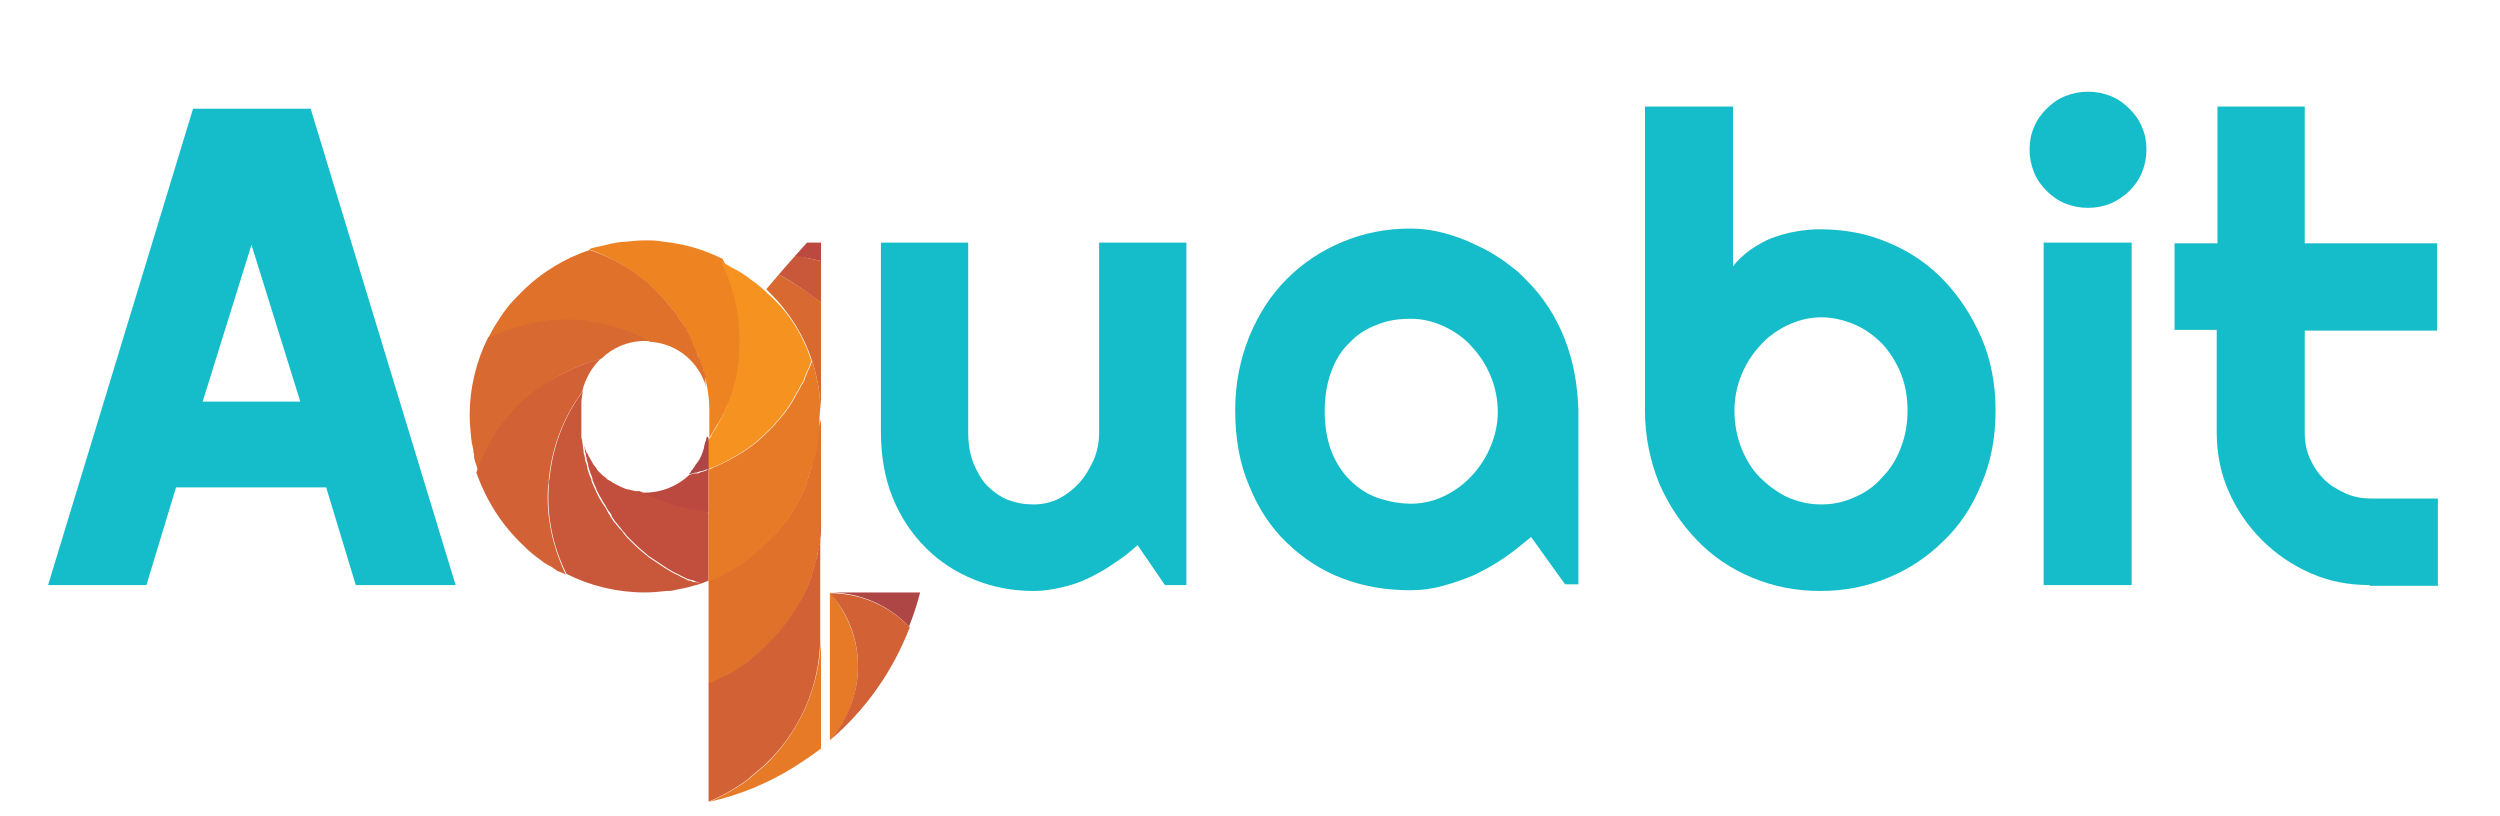 <?xml version="1.0" encoding="utf-8"?>
<!-- Generator: Adobe Illustrator 19.0.0, SVG Export Plug-In . SVG Version: 6.00 Build 0)  -->
<svg version="1.1" id="Layer_1" xmlns="http://www.w3.org/2000/svg" xmlns:xlink="http://www.w3.org/1999/xlink" x="0px" y="0px"
	 viewBox="0 0 338 110.3" enable-background="new 0 0 338 110.3" xml:space="preserve">
<path id="XMLID_74_" fill="#E77A27" d="M103.4,103.5c-0.6,0.5-1.2,1-1.8,1.5c-0.1,0.1-0.2,0.2-0.3,0.3c-1.3,1-2.7,1.8-4.1,2.5
	c-0.4,0.2-0.9,0.4-1.3,0.6v0c4.1-0.9,7.9-2.5,11.3-4.6l0,0c1.3-0.8,2.6-1.7,3.8-2.6V86C110.9,92.9,108,99.1,103.4,103.5z"/>
<g id="XMLID_70_">
	<path id="XMLID_30_" fill="#D86931" d="M103,68.9"/>
	<path id="XMLID_29_" fill="#D86931" d="M103.6,68.7"/>
	<path id="XMLID_28_" fill="#D86931" d="M87.7,46.1c-0.2,0-0.4,0-0.5,0c-2.3,0-4.4,0.9-5.9,2.4l0,0c-3.4,0.9-6.5,2.5-9.1,4.6
		c-3.4,2.8-6,6.5-7.5,10.8c-0.1-0.1-0.1-0.3-0.1-0.4c-0.1-0.3-0.2-0.6-0.3-0.9c0-0.1-0.1-0.2-0.1-0.3v0c0-0.2-0.1-0.3-0.1-0.5
		c0-0.1,0-0.1,0-0.2c0-0.2-0.1-0.4-0.1-0.6c0,0,0-0.1,0-0.1c0-0.2-0.1-0.4-0.1-0.6c0,0,0,0,0,0l-0.1-0.3c0-0.3-0.1-0.6-0.1-0.8
		c-0.1-1-0.2-2-0.2-3c0-3.8,0.9-7.4,2.5-10.6c4-2,8.5-2.8,12.9-2.4c0.2,0,0.4,0,0.7,0.1c0.2,0,0.3,0,0.5,0.1c0.2,0,0.4,0.1,0.6,0.1
		c0.2,0,0.4,0.1,0.6,0.1c0.4,0.1,0.7,0.2,1.1,0.3c0.5,0.1,1.1,0.3,1.6,0.5c0.1,0,0.3,0.1,0.4,0.1c0.3,0.1,0.6,0.2,1,0.4
		c0.3,0.1,0.5,0.2,0.8,0.3c0.2,0.1,0.4,0.2,0.5,0.2c0.2,0.1,0.4,0.2,0.5,0.3c0.2,0.1,0.4,0.2,0.5,0.3h0
		C87.6,46.1,87.7,46.1,87.7,46.1z"/>
</g>
<path id="XMLID_27_" fill="#D86931" d="M111,40.9v15.2c0-0.9-0.1-1.8-0.2-2.7c0-0.3-0.1-0.6-0.1-0.9c-0.1-0.3-0.1-0.7-0.2-1
	c0,0,0,0,0,0c-0.1-0.3-0.1-0.6-0.2-0.9c-0.1-0.4-0.2-0.8-0.3-1.2c-0.1-0.2-0.1-0.4-0.2-0.6v0c-1.1-3.4-3-6.5-5.7-9.2
	c-0.2-0.2-0.3-0.3-0.5-0.5l1.7-2h0C107.2,38.2,109.2,39.4,111,40.9z"/>
<path id="XMLID_26_" fill="#C95739" d="M111,35.3v5.6c-1.8-1.4-3.7-2.7-5.7-3.8l1.4-1.6l0.9-1C108.6,34.8,109.8,35,111,35.3z"/>
<path id="XMLID_25_" fill="#BB493F" d="M111,32.8v2.5c-1.2-0.3-2.3-0.5-3.5-0.7l1.6-1.8H111z"/>
<path id="XMLID_24_" fill="#E0712B" d="M111,56.7v13.3c0,0.2,0,0.4,0,0.6c0,0.2,0,0.3,0,0.5c0,0.1,0,0.2,0,0.4
	c0,0.5-0.1,1.1-0.1,1.6c0,0.2,0,0.3-0.1,0.5c0,0.3-0.1,0.7-0.2,1c-0.1,0.3-0.1,0.6-0.2,1c-0.1,0.3-0.1,0.5-0.2,0.7
	c-0.1,0.3-0.1,0.5-0.2,0.7c-0.1,0.3-0.2,0.6-0.3,0.9l0,0.1c-0.3,0.9-0.7,1.7-1.1,2.6c-0.3,0.5-0.5,1.1-0.9,1.6
	c-0.1,0.1-0.1,0.2-0.2,0.3c-0.1,0.2-0.2,0.4-0.4,0.6c-0.1,0.1-0.1,0.2-0.2,0.3c-0.1,0.2-0.3,0.4-0.5,0.7c-0.2,0.3-0.4,0.5-0.6,0.8
	c-0.2,0.2-0.3,0.4-0.5,0.6c0,0.1-0.1,0.1-0.1,0.2c-0.2,0.2-0.4,0.4-0.6,0.6c-0.2,0.2-0.4,0.4-0.6,0.6c-0.1,0.1-0.1,0.1-0.2,0.2
	c-0.1,0.1-0.3,0.3-0.4,0.4c-0.4,0.4-0.8,0.7-1.2,1.1c-0.2,0.1-0.3,0.3-0.5,0.4c-0.5,0.4-0.9,0.7-1.4,1.1c-0.1,0.1-0.3,0.2-0.4,0.3
	c-0.3,0.2-0.5,0.3-0.8,0.5c-0.1,0.1-0.2,0.1-0.3,0.2c-0.2,0.1-0.4,0.2-0.6,0.3c-0.2,0.1-0.4,0.2-0.6,0.3c-0.2,0.1-0.3,0.2-0.5,0.2
	c-0.4,0.2-0.9,0.4-1.3,0.6V78.5c0.5-0.2,0.9-0.4,1.4-0.6c0,0,0.1,0,0.1-0.1c0.1,0,0.1-0.1,0.2-0.1c0.1,0,0.2-0.1,0.2-0.1
	c0.1-0.1,0.2-0.1,0.4-0.2c0.1-0.1,0.3-0.1,0.4-0.2c0.1-0.1,0.3-0.1,0.4-0.2c0.6-0.3,1.1-0.7,1.6-1c0.2-0.1,0.4-0.2,0.5-0.4
	c0.2-0.1,0.4-0.3,0.5-0.4h0c0.1,0,0.1-0.1,0.2-0.2c0.1-0.1,0.3-0.2,0.4-0.3c0.2-0.1,0.3-0.3,0.5-0.4c0,0,0,0,0,0
	c0,0,0.1-0.1,0.1-0.1c0.2-0.2,0.4-0.3,0.5-0.5c0.2-0.2,0.4-0.4,0.6-0.5c0.2-0.2,0.3-0.4,0.5-0.5c0.2-0.2,0.3-0.4,0.5-0.5
	c0.3-0.3,0.5-0.6,0.8-1c0.1-0.1,0.1-0.1,0.2-0.2h0c0.2-0.2,0.3-0.4,0.5-0.6c0.1-0.1,0.2-0.3,0.3-0.4c0.2-0.3,0.4-0.6,0.6-1
	c0.1-0.2,0.2-0.3,0.3-0.5c0.1-0.2,0.3-0.4,0.4-0.7c0.2-0.3,0.3-0.6,0.4-0.8c0.2-0.4,0.4-0.7,0.5-1.1c0-0.1,0.1-0.2,0.1-0.2
	c0-0.1,0.1-0.2,0.1-0.3c0-0.1,0.1-0.2,0.1-0.3c0,0,0-0.1,0-0.1c0.1-0.2,0.1-0.3,0.2-0.5c0,0,0,0,0-0.1c0.1-0.2,0.1-0.4,0.2-0.6
	c0,0,0,0,0,0c0,0,0-0.1,0-0.1c0,0,0,0,0,0c0-0.1,0.1-0.2,0.1-0.3c0.1-0.2,0.1-0.3,0.1-0.5c0,0,0,0,0-0.1c0.1-0.2,0.1-0.4,0.2-0.6
	c0-0.1,0-0.2,0.1-0.2c0-0.1,0-0.2,0.1-0.2c0,0,0,0,0-0.1c0-0.1,0.1-0.3,0.1-0.4c0.1-0.3,0.1-0.6,0.2-0.9c0-0.1,0-0.3,0.1-0.4
	c0-0.1,0-0.2,0-0.4c0-0.1,0-0.3,0.1-0.4c0-0.1,0-0.2,0-0.4c0-0.4,0.1-0.7,0.1-1.1C110.9,57.3,110.9,57,111,56.7z"/>
<path id="XMLID_23_" fill="#EE8322" d="M100.1,48C100.1,48,100.1,48,100.1,48c0,0.4-0.1,0.8-0.1,1.1c0,0.2-0.1,0.4-0.1,0.7
	c0,0,0,0,0,0c0,0,0,0,0,0c0,0.1,0,0.2,0,0.2c0,0.1,0,0.2-0.1,0.3c0,0.2-0.1,0.4-0.1,0.5c0,0,0,0,0,0.1c0,0.1-0.1,0.2-0.1,0.3
	c-0.1,0.3-0.2,0.7-0.3,1c0,0.1-0.1,0.2-0.1,0.4c-0.1,0.3-0.2,0.5-0.2,0.7c-0.1,0.2-0.1,0.4-0.2,0.5c-0.1,0.3-0.2,0.6-0.4,0.9
	c-0.1,0.2-0.2,0.4-0.3,0.6c0,0,0,0.1,0,0.1c-0.1,0.2-0.2,0.4-0.3,0.6c0,0.1-0.1,0.1-0.1,0.2c-0.1,0.2-0.2,0.4-0.3,0.5
	c-0.2,0.4-0.5,0.8-0.7,1.2c-0.1,0.1-0.1,0.2-0.2,0.3c-0.1,0.2-0.3,0.4-0.4,0.7c-0.1,0.1-0.1,0.2-0.2,0.3v-1.4c0,0,0-0.1,0-0.1
	c0,0,0-0.1,0-0.1v-0.2c0,0,0-0.1,0-0.1c0,0,0-0.1,0-0.1v-0.2c0,0,0-0.1,0-0.1s0-0.1,0-0.1V57c0,0,0-0.1,0-0.1s0-0.1,0-0.1v0
	c0-0.1,0-0.1,0-0.2c0-0.1,0-0.2,0-0.3v0c0-0.2,0-0.4,0-0.5v0c0-0.1,0-0.2,0-0.3v0c0-1.1-0.1-2.1-0.3-3.2c0,0,0,0,0,0
	c-0.1-0.5-0.2-1-0.3-1.4c0-0.1-0.1-0.3-0.1-0.4c0-0.1-0.1-0.3-0.1-0.4c0-0.1,0-0.1-0.1-0.2c0-0.1-0.1-0.3-0.1-0.4
	c-0.1-0.2-0.1-0.3-0.2-0.5c-0.1-0.2-0.1-0.4-0.2-0.6c-0.1-0.3-0.2-0.6-0.4-0.9c-0.1-0.1-0.1-0.3-0.2-0.4c-0.1-0.2-0.2-0.5-0.3-0.7
	c-0.1-0.2-0.1-0.3-0.2-0.5c0-0.1-0.1-0.2-0.1-0.3c-0.1-0.1-0.1-0.2-0.2-0.4c-0.1-0.1-0.1-0.3-0.2-0.4c-0.1-0.1-0.1-0.2-0.2-0.3
	c-0.1-0.1-0.2-0.3-0.2-0.4c-0.1-0.1-0.1-0.2-0.2-0.3c-0.1-0.1-0.1-0.2-0.2-0.3c-0.1-0.1-0.2-0.3-0.3-0.4c-0.4-0.7-0.9-1.3-1.4-1.9
	c0,0,0,0,0,0c-2.8-3.4-6.5-6-10.8-7.5c0.5-0.2,1-0.3,1.5-0.4c0.4-0.1,0.9-0.2,1.3-0.3c0.3-0.1,0.6-0.1,0.9-0.2
	c0.3,0,0.5-0.1,0.8-0.1c0,0,0.1,0,0.1,0h0c0.1,0,0.1,0,0.2,0c0.9-0.1,1.8-0.2,2.7-0.2h0.2c0.2,0,0.4,0,0.6,0c0.7,0,1.4,0.1,2,0.2
	c2.8,0.3,5.4,1.1,7.8,2.3C99.8,39.1,100.6,43.6,100.1,48z"/>
<path id="XMLID_22_" fill="#E0712B" d="M95.5,52.4c-1-3.5-4-6-7.7-6.2c0,0-0.1,0-0.1-0.1h0c-0.2-0.1-0.3-0.2-0.5-0.3
	c-0.2-0.1-0.4-0.2-0.5-0.3c-0.2-0.1-0.4-0.2-0.5-0.2c-0.3-0.1-0.5-0.2-0.8-0.3c-0.3-0.1-0.6-0.3-1-0.4c-0.1-0.1-0.3-0.1-0.4-0.1
	c-0.5-0.2-1.1-0.3-1.6-0.5c-0.4-0.1-0.7-0.2-1.1-0.3c-0.2,0-0.4-0.1-0.6-0.1c-0.2,0-0.4-0.1-0.6-0.1c-0.2,0-0.3,0-0.5-0.1
	c-0.2,0-0.4-0.1-0.7-0.1c-4.4-0.4-8.9,0.4-12.9,2.4c0.4-0.7,0.7-1.4,1.2-2.1c0.2-0.3,0.3-0.5,0.5-0.8c0,0,0,0,0,0
	c0.2-0.2,0.3-0.5,0.5-0.7c0.1-0.1,0.2-0.3,0.3-0.4c0.6-0.8,1.3-1.5,2-2.2c2.7-2.7,5.9-4.6,9.2-5.7c4.3,1.4,8,4,10.8,7.5c0,0,0,0,0,0
	c0.5,0.6,1,1.2,1.4,1.9c0.1,0.1,0.2,0.3,0.3,0.4c0.1,0.1,0.1,0.2,0.2,0.3c0.1,0.1,0.1,0.2,0.2,0.3c0.1,0.1,0.2,0.3,0.2,0.4
	c0.1,0.1,0.1,0.2,0.2,0.3c0.1,0.1,0.1,0.3,0.2,0.4c0.1,0.1,0.1,0.2,0.2,0.4c0,0.1,0.1,0.2,0.1,0.3c0.1,0.2,0.2,0.3,0.2,0.5
	c0.1,0.2,0.2,0.5,0.3,0.7c0.1,0.1,0.1,0.3,0.2,0.4c0.1,0.3,0.2,0.6,0.4,0.9c0.1,0.2,0.1,0.4,0.2,0.6c0.1,0.2,0.1,0.3,0.2,0.5
	c0,0.1,0.1,0.3,0.1,0.4c0,0.1,0,0.1,0.1,0.2c0,0.1,0.1,0.3,0.1,0.4c0,0.1,0.1,0.3,0.1,0.4C95.3,51.4,95.4,51.9,95.5,52.4z"/>
<path id="XMLID_21_" fill="#F69320" d="M109.7,48.8L109.7,48.8c-0.1,0.3-0.2,0.5-0.3,0.8c0,0.1,0,0.1-0.1,0.2
	c-0.1,0.2-0.2,0.4-0.3,0.7c-0.1,0.2-0.2,0.5-0.3,0.7c0,0,0,0.1,0,0.1c-0.1,0.2-0.2,0.5-0.4,0.7c-0.1,0.2-0.2,0.4-0.3,0.6
	c-0.1,0.2-0.2,0.4-0.3,0.5c-0.2,0.4-0.4,0.7-0.6,1.1c-0.2,0.3-0.3,0.5-0.5,0.8c-0.2,0.3-0.4,0.5-0.5,0.7c0,0,0,0,0,0
	c-0.3,0.4-0.6,0.7-0.9,1.1c-0.2,0.2-0.4,0.4-0.5,0.6c0,0,0,0,0,0c-0.2,0.2-0.4,0.4-0.6,0.6c-0.2,0.2-0.3,0.3-0.5,0.5
	c-0.4,0.4-0.9,0.8-1.3,1.2c-1,0.8-2,1.5-3.1,2.1c-0.5,0.3-1.1,0.6-1.7,0.9c-0.3,0.1-0.6,0.3-0.9,0.4c-0.3,0.1-0.6,0.2-0.9,0.4v-3.9
	c0.1-0.1,0.2-0.2,0.2-0.3c0.2-0.2,0.3-0.4,0.4-0.7c0.1-0.1,0.1-0.2,0.2-0.3c0.3-0.4,0.5-0.8,0.7-1.2c0.1-0.2,0.2-0.4,0.3-0.5
	c0-0.1,0.1-0.1,0.1-0.2c0.1-0.2,0.2-0.4,0.3-0.6c0,0,0-0.1,0-0.1c0.1-0.2,0.2-0.4,0.3-0.6c0.1-0.3,0.2-0.6,0.4-0.9
	c0.1-0.2,0.1-0.3,0.2-0.5c0.1-0.2,0.2-0.5,0.2-0.7c0-0.1,0.1-0.2,0.1-0.4c0.1-0.3,0.2-0.7,0.3-1c0-0.1,0.1-0.2,0.1-0.3
	c0,0,0,0,0-0.1c0-0.2,0.1-0.4,0.1-0.5c0-0.1,0-0.2,0.1-0.3c0-0.1,0-0.2,0-0.3c0,0,0,0,0,0c0,0,0,0,0,0c0-0.2,0.1-0.4,0.1-0.7
	c0.1-0.4,0.1-0.7,0.1-1.1c0,0,0,0,0,0c0.4-4.4-0.4-8.9-2.4-12.9c0.4,0.2,0.9,0.4,1.3,0.7c0.1,0.1,0.2,0.1,0.4,0.2
	c0.1,0.1,0.3,0.2,0.4,0.2c0.3,0.2,0.5,0.3,0.8,0.5c0,0,0,0,0,0c0.4,0.3,0.8,0.5,1.1,0.8c0.2,0.1,0.4,0.3,0.6,0.4
	c0.4,0.3,0.8,0.7,1.2,1c0.2,0.2,0.3,0.3,0.5,0.5C106.7,42.2,108.6,45.4,109.7,48.8z"/>
<path id="XMLID_20_" fill="#BB493F" d="M95.8,63.4v5.9c-0.1,0-0.2,0-0.2,0h0c-3.1-0.3-6.1-1.2-8.9-2.7c0.2,0,0.4,0,0.5,0
	c2.3,0,4.4-0.9,6-2.4c0.3-0.1,0.6-0.2,0.9-0.2c0,0,0.1,0,0.1,0c0,0,0,0,0,0c0,0,0.1,0,0.1,0c0,0,0,0,0,0c0.2,0,0.3-0.1,0.5-0.2
	c0,0,0.1,0,0.1,0c0,0,0.1,0,0.1,0c0.1-0.1,0.3-0.1,0.5-0.2C95.6,63.5,95.7,63.4,95.8,63.4z"/>
<path id="XMLID_19_" fill="#C24F3D" d="M95.8,69.3v9.2c-0.3,0.1-0.7,0.3-1,0.4l0,0c-0.3-0.1-0.5-0.2-0.8-0.3
	c-0.2-0.1-0.4-0.2-0.6-0.2c-0.1,0-0.2-0.1-0.4-0.1c-0.2-0.1-0.4-0.2-0.6-0.3c-0.3-0.1-0.5-0.3-0.8-0.4c-0.2-0.1-0.4-0.2-0.6-0.3
	c-0.2-0.1-0.3-0.2-0.5-0.3c-0.2-0.1-0.3-0.2-0.5-0.3c-0.6-0.4-1.2-0.8-1.8-1.2c-0.1-0.1-0.2-0.1-0.3-0.2c-0.2-0.1-0.3-0.2-0.5-0.4
	c-0.2-0.2-0.4-0.3-0.6-0.5c-0.5-0.4-0.9-0.8-1.4-1.3v0c-0.1-0.1-0.3-0.3-0.4-0.4c0,0,0,0,0,0c0,0,0,0,0,0c-0.2-0.2-0.4-0.4-0.5-0.6
	c-0.2-0.2-0.4-0.4-0.5-0.6c-0.2-0.2-0.3-0.4-0.5-0.6c0,0,0,0,0,0c-0.1-0.2-0.3-0.3-0.4-0.5c0,0,0,0,0,0c-0.1-0.2-0.3-0.4-0.4-0.6
	c0,0,0,0,0,0c0,0,0,0,0-0.1c0,0,0,0,0,0c-0.1-0.2-0.2-0.4-0.4-0.6c0,0,0,0,0,0c-0.1-0.2-0.3-0.4-0.4-0.7c-0.1-0.1-0.1-0.2-0.2-0.3
	c-0.1-0.1-0.1-0.2-0.2-0.3c0-0.1-0.1-0.1-0.1-0.2c-0.1-0.2-0.2-0.4-0.3-0.5c-0.1-0.2-0.2-0.4-0.3-0.6c-0.1-0.2-0.2-0.3-0.2-0.5
	c-0.1-0.1-0.1-0.3-0.2-0.4c-0.1-0.2-0.1-0.3-0.2-0.5c-0.1-0.1-0.1-0.3-0.1-0.4c-0.1-0.4-0.3-0.7-0.4-1.1c0-0.1-0.1-0.2-0.1-0.3
	c0,0,0-0.1,0-0.1c-0.1-0.2-0.1-0.3-0.1-0.5c-0.1-0.2-0.1-0.4-0.2-0.6c0,0,0-0.1,0-0.1c0,0,0-0.1,0-0.1c0-0.1-0.1-0.2-0.1-0.4
	c0-0.1,0-0.2-0.1-0.4c0,0,0,0,0-0.1c0-0.2-0.1-0.5-0.1-0.7c0.1,0.2,0.1,0.4,0.2,0.6c0,0.1,0.1,0.3,0.2,0.4c0.1,0.1,0.1,0.2,0.2,0.4
	c0.1,0.2,0.2,0.3,0.3,0.5c0,0.1,0.1,0.1,0.1,0.2c0.1,0.2,0.2,0.3,0.3,0.5c0.2,0.2,0.4,0.5,0.5,0.7c0,0,0.1,0.1,0.1,0.1
	c0.1,0.1,0.2,0.2,0.3,0.3c0.1,0.1,0.1,0.1,0.2,0.2c0.1,0.1,0.2,0.2,0.4,0.3c0.1,0.1,0.1,0.1,0.2,0.2c0.1,0.1,0.2,0.2,0.3,0.2
	c0,0,0,0,0,0c0.1,0.1,0.1,0.1,0.2,0.1c0.1,0.1,0.3,0.2,0.4,0.3c0.1,0,0.2,0.1,0.2,0.1c0.2,0.1,0.4,0.2,0.6,0.3
	c0.1,0,0.2,0.1,0.2,0.1c0.2,0.1,0.5,0.2,0.7,0.3c0.1,0,0.3,0.1,0.5,0.1c0,0,0,0,0,0c0.1,0,0.2,0.1,0.4,0.1c0.1,0,0.3,0.1,0.4,0.1
	c0.1,0,0.1,0,0.2,0c0.1,0,0.3,0,0.4,0c2.8,1.5,5.8,2.4,8.9,2.7h0C95.7,69.3,95.7,69.3,95.8,69.3z"/>
<path id="XMLID_18_" fill="#C95739" d="M94.8,78.9c-0.2,0.1-0.4,0.1-0.7,0.2c-0.7,0.2-1.4,0.4-2,0.5c-0.2,0-0.3,0.1-0.5,0.1
	c-0.2,0-0.3,0.1-0.5,0.1c-0.3,0.1-0.6,0.1-1,0.1c-1,0.1-1.9,0.2-2.9,0.2c-3.8,0-7.4-0.9-10.6-2.5v0h0c-1.9-3.8-2.7-7.9-2.4-12
	c0-0.3,0-0.6,0.1-0.9c0,0,0,0,0,0c0.4-4.2,1.9-8.3,4.5-11.8c-0.1,0.6-0.2,1.1-0.2,1.7c0,0.1,0,0.1,0,0.2c0,0.1,0,0.1,0,0.2
	c0,0.1,0,0.1,0,0.2c0,0.1,0,0.1,0,0.2c0,0.1,0,0.1,0,0.2c0,0.1,0,0.1,0,0.2c0,0,0,0.1,0,0.1v0c0,0.1,0,0.1,0,0.2c0,0.1,0,0.2,0,0.3
	c0,0.1,0,0.2,0,0.3c0,0.1,0,0.2,0,0.3v0c0,0,0,0,0,0c0,0.1,0,0.2,0,0.2v0c0,0.2,0,0.4,0,0.6c0,0,0,0.1,0,0.1c0,0.1,0,0.3,0,0.5
	c0,0.1,0,0.1,0,0.2c0,0.1,0,0.2,0,0.3c0,0.2,0,0.4,0.1,0.6c0,0.3,0.1,0.5,0.1,0.8v0c0,0,0,0,0,0c0,0.2,0.1,0.5,0.1,0.7
	c0,0,0,0,0,0.1c0,0.1,0,0.2,0.1,0.4c0,0.1,0,0.2,0.1,0.4c0,0,0,0.1,0,0.1c0,0,0,0.1,0,0.1c0,0.2,0.1,0.4,0.2,0.6
	c0,0.2,0.1,0.3,0.1,0.5c0,0,0,0.1,0,0.1c0,0.1,0.1,0.2,0.1,0.3c0.1,0.4,0.2,0.7,0.4,1.1c0,0.1,0.1,0.3,0.1,0.4
	c0.1,0.2,0.1,0.3,0.2,0.5c0.1,0.1,0.1,0.3,0.2,0.4c0.1,0.2,0.1,0.3,0.2,0.5c0.1,0.2,0.2,0.4,0.3,0.6c0.1,0.2,0.2,0.4,0.3,0.5
	c0,0.1,0.1,0.1,0.1,0.2c0.1,0.1,0.1,0.2,0.2,0.3c0.1,0.1,0.1,0.2,0.2,0.3c0.1,0.2,0.3,0.4,0.4,0.7c0,0,0,0,0,0
	c0.1,0.2,0.2,0.4,0.4,0.6c0,0,0,0,0,0c0,0,0,0,0,0.1c0,0,0,0,0,0c0.1,0.2,0.3,0.4,0.4,0.6c0,0,0,0,0,0c0.1,0.2,0.3,0.3,0.4,0.5
	c0,0,0,0,0,0c0.2,0.2,0.3,0.4,0.5,0.6c0.2,0.2,0.4,0.4,0.5,0.6c0.2,0.2,0.3,0.4,0.5,0.6c0,0,0,0,0.1,0.1c0.1,0.1,0.3,0.3,0.4,0.4
	c0.4,0.4,0.9,0.9,1.4,1.3c0.2,0.2,0.4,0.3,0.6,0.5c0.2,0.1,0.3,0.3,0.5,0.4c0.1,0.1,0.2,0.1,0.3,0.2c0.6,0.4,1.2,0.8,1.8,1.2
	c0.2,0.1,0.3,0.2,0.5,0.3c0.2,0.1,0.3,0.2,0.5,0.3c0.2,0.1,0.4,0.2,0.6,0.3c0.3,0.1,0.5,0.3,0.8,0.4c0.2,0.1,0.4,0.2,0.6,0.3
	c0.1,0.1,0.2,0.1,0.4,0.1c0.2,0.1,0.4,0.2,0.6,0.2C94.2,78.7,94.5,78.8,94.8,78.9z"/>
<path id="XMLID_17_" fill="#D26236" d="M81.2,48.5c-1.2,1.2-2.1,2.7-2.5,4.5c0,0,0,0,0,0c-2.6,3.5-4.1,7.6-4.5,11.8c0,0,0,0,0,0
	c0,0.3,0,0.6-0.1,0.9c-0.3,4.1,0.6,8.2,2.4,12c-0.1-0.1-0.2-0.1-0.4-0.2c-0.1-0.1-0.3-0.1-0.4-0.2c0,0-0.1,0-0.1,0
	c-0.3-0.1-0.5-0.3-0.8-0.5c-0.2-0.1-0.4-0.3-0.7-0.4c-0.2-0.1-0.3-0.2-0.5-0.3c-0.4-0.3-0.8-0.6-1.2-0.9c-0.8-0.6-1.5-1.3-2.2-2
	c-0.7-0.7-1.4-1.5-2.1-2.4c-1.6-2.1-2.8-4.4-3.7-6.9c1.4-4.3,4.1-8,7.5-10.8C74.8,51,77.9,49.4,81.2,48.5z"/>
<path id="XMLID_57_" fill="#E77A27" d="M110.8,53.4c0-0.3-0.1-0.6-0.1-0.9c-0.1-0.3-0.1-0.7-0.2-1c0,0,0,0,0,0
	c-0.1-0.3-0.1-0.6-0.2-0.9c-0.1-0.4-0.2-0.8-0.3-1.2c-0.1-0.2-0.1-0.4-0.2-0.6c-0.1,0.3-0.2,0.5-0.3,0.8c0,0.1,0,0.1-0.1,0.2
	c-0.1,0.2-0.2,0.4-0.3,0.7c-0.1,0.2-0.2,0.5-0.3,0.7c0,0,0,0.1,0,0.1c-0.1,0.2-0.2,0.5-0.4,0.7c-0.1,0.2-0.2,0.4-0.3,0.6
	c-0.1,0.2-0.2,0.4-0.3,0.5c-0.2,0.4-0.4,0.7-0.6,1.1c-0.2,0.3-0.3,0.5-0.5,0.8c-0.2,0.3-0.4,0.5-0.5,0.7c0,0,0,0,0,0
	c-0.3,0.4-0.6,0.7-0.9,1.1c-0.2,0.2-0.4,0.4-0.5,0.6c0,0,0,0,0,0c-0.2,0.2-0.4,0.4-0.6,0.6c-0.2,0.2-0.3,0.3-0.5,0.5
	c-0.4,0.4-0.9,0.8-1.3,1.2c-1,0.8-2,1.5-3.1,2.1c-0.5,0.3-1.1,0.6-1.7,0.9c-0.3,0.1-0.6,0.3-0.9,0.4c-0.3,0.1-0.6,0.3-0.9,0.4v15.1
	c0.5-0.2,0.9-0.4,1.4-0.6c0,0,0.1,0,0.1-0.1c0.1,0,0.1-0.1,0.2-0.1c0.1,0,0.2-0.1,0.2-0.1c0.1-0.1,0.2-0.1,0.4-0.2
	c0.1-0.1,0.3-0.1,0.4-0.2c0.1-0.1,0.3-0.1,0.4-0.2c0.6-0.3,1.1-0.7,1.6-1c0.2-0.1,0.4-0.2,0.5-0.4c0.2-0.1,0.4-0.3,0.5-0.4h0
	c0.1,0,0.1-0.1,0.2-0.2c0.1-0.1,0.3-0.2,0.4-0.3c0.2-0.1,0.3-0.3,0.5-0.4c0,0,0,0,0,0c0,0,0.1-0.1,0.1-0.1c0.2-0.2,0.4-0.3,0.5-0.5
	c0.2-0.2,0.4-0.4,0.6-0.5c0.2-0.2,0.3-0.4,0.5-0.5c0.2-0.2,0.3-0.4,0.5-0.5c0.3-0.3,0.5-0.6,0.8-1c0.1-0.1,0.1-0.1,0.2-0.2h0
	c0.2-0.2,0.3-0.4,0.5-0.6c0.1-0.1,0.2-0.3,0.3-0.4c0.2-0.3,0.4-0.6,0.6-1c0.1-0.2,0.2-0.3,0.3-0.5c0.1-0.2,0.3-0.4,0.4-0.7
	c0.2-0.3,0.3-0.6,0.4-0.8c0.2-0.4,0.4-0.7,0.5-1.1c0-0.1,0.1-0.2,0.1-0.2c0-0.1,0.1-0.2,0.1-0.3c0-0.1,0.1-0.2,0.1-0.3
	c0,0,0-0.1,0-0.1c0.1-0.2,0.1-0.3,0.2-0.5c0,0,0,0,0-0.1c0.1-0.2,0.1-0.4,0.2-0.6c0,0,0,0,0,0c0,0,0-0.1,0-0.1c0,0,0,0,0,0
	c0-0.1,0.1-0.2,0.1-0.3c0.1-0.2,0.1-0.4,0.2-0.6c0.1-0.2,0.1-0.4,0.2-0.6c0-0.1,0-0.2,0.1-0.2c0-0.1,0-0.2,0.1-0.2c0,0,0,0,0-0.1
	c0-0.1,0.1-0.3,0.1-0.4c0.1-0.3,0.1-0.6,0.2-0.9c0-0.1,0-0.3,0.1-0.4c0-0.1,0-0.2,0-0.4c0-0.1,0-0.3,0.1-0.4c0-0.1,0-0.2,0-0.4
	c0-0.4,0.1-0.7,0.1-1.1c0-0.3,0-0.6,0-0.8v-0.6C110.9,55.2,110.9,54.3,110.8,53.4z"/>
<path id="XMLID_15_" fill="#E77A27" d="M116,90.1c0,3.8-1.4,7.3-3.8,10V80.1h0C114.5,82.8,116,86.3,116,90.1z"/>
<path id="XMLID_14_" fill="#AE4645" d="M124.4,80.1c-0.4,1.6-0.9,3.1-1.5,4.6c-2.7-2.8-6.5-4.6-10.8-4.6L124.4,80.1z"/>
<path id="XMLID_13_" fill="#D26236" d="M112.2,100.1c4.8-4.1,8.5-9.3,10.8-15.3c0,0,0,0,0,0c0,0,0,0,0,0
	C120.7,90.7,116.9,96,112.2,100.1c4.8-4.1,8.5-9.3,10.8-15.3c0,0,0,0,0,0c0,0,0,0,0,0C120.7,90.7,116.9,96,112.2,100.1
	c4.8-4.1,8.5-9.3,10.8-15.3c0,0,0,0,0,0c-2.7-2.8-6.5-4.6-10.8-4.6h0h0c2.4,2.6,3.8,6.1,3.8,9.9C116,93.9,114.5,97.4,112.2,100.1
	L112.2,100.1z"/>
<path id="XMLID_12_" fill="#D26236" d="M110.9,70.1V86c0,6.9-2.9,13.1-7.6,17.5c-0.6,0.5-1.2,1-1.8,1.5c-0.1,0.1-0.2,0.2-0.3,0.3
	c-1.3,1-2.7,1.8-4.1,2.5c-0.4,0.2-0.9,0.4-1.3,0.6V92.4c0.5-0.2,0.9-0.4,1.3-0.6c0.2-0.1,0.3-0.2,0.5-0.2c0.2-0.1,0.4-0.2,0.6-0.3
	c0.2-0.1,0.4-0.2,0.6-0.3c0.1-0.1,0.2-0.1,0.3-0.2c0.3-0.2,0.5-0.3,0.8-0.5c0.1-0.1,0.3-0.2,0.4-0.3c0.5-0.3,1-0.7,1.4-1.1
	c0.2-0.1,0.4-0.3,0.5-0.4c0.4-0.3,0.8-0.7,1.2-1.1c0.1-0.1,0.3-0.3,0.4-0.4c0.1-0.1,0.1-0.1,0.2-0.2c0.2-0.2,0.4-0.4,0.6-0.6
	c0.2-0.2,0.4-0.4,0.6-0.6c0.1-0.1,0.1-0.1,0.1-0.2c0.2-0.2,0.3-0.4,0.5-0.6c0.2-0.3,0.4-0.5,0.6-0.8c0.2-0.2,0.3-0.4,0.5-0.7
	c0.1-0.1,0.1-0.2,0.2-0.3c0.1-0.2,0.3-0.4,0.4-0.6c0.1-0.1,0.1-0.2,0.2-0.3c0.3-0.5,0.6-1,0.9-1.6c0.4-0.8,0.8-1.7,1.1-2.6l0-0.1
	c0.1-0.3,0.2-0.6,0.3-0.9c0.1-0.2,0.1-0.5,0.2-0.7c0.1-0.3,0.1-0.5,0.2-0.7c0.1-0.3,0.1-0.6,0.2-1c0.1-0.3,0.1-0.6,0.2-1
	c0-0.2,0-0.3,0.1-0.5c0.1-0.5,0.1-1.1,0.1-1.6c0-0.1,0-0.2,0-0.4c0-0.2,0-0.3,0-0.5C110.9,70.5,110.9,70.3,110.9,70.1z"/>
<path id="XMLID_11_" fill="#AE4645" d="M95.8,59.1v4.3c-0.1,0-0.3,0.1-0.4,0.1c-0.1,0.1-0.3,0.1-0.5,0.2c0,0-0.1,0-0.1,0
	c0,0-0.1,0-0.1,0c-0.2,0.1-0.3,0.1-0.5,0.2c0,0,0,0,0,0c0,0-0.1,0-0.1,0c0,0,0,0,0,0c0,0-0.1,0-0.1,0c-0.3,0.1-0.6,0.2-0.9,0.2
	c0.2-0.1,0.3-0.3,0.4-0.5c0.1-0.1,0.1-0.1,0.2-0.2c0-0.1,0.1-0.1,0.1-0.2c0.1-0.1,0.2-0.2,0.2-0.3c0.1-0.1,0.2-0.3,0.3-0.4
	c0.1-0.1,0.1-0.2,0.2-0.3c0.1-0.1,0.1-0.2,0.2-0.4c0.1-0.1,0.1-0.2,0.2-0.4c0-0.1,0.1-0.2,0.1-0.3c0-0.1,0.1-0.2,0.1-0.3
	c0-0.1,0.1-0.2,0.1-0.4c0,0,0-0.1,0-0.1c0-0.1,0.1-0.2,0.1-0.3c0,0,0-0.1,0-0.1c0-0.1,0-0.1,0.1-0.2c0.1-0.3,0.1-0.6,0.2-0.7
	C95.8,59.3,95.8,59.1,95.8,59.1z"/>
<g id="XMLID_33_">
	<path id="XMLID_48_" fill="#14BDC9" d="M42,14.7H26.1L6.5,79.1h13.3l4-13.2h20.3l4,13.2h13.5L42,14.7z M27.4,54.3L34,33.1l6.6,21.2
		H27.4z"/>
	<path id="XMLID_46_" fill="#14BDC9" d="M153.8,73.7c-1,0.9-2,1.7-3.1,2.4c-1.1,0.8-2.2,1.4-3.4,2c-1.2,0.6-2.4,1-3.7,1.3
		c-1.3,0.3-2.5,0.5-3.8,0.5c-2.9,0-5.5-0.5-8-1.5c-2.5-1-4.7-2.4-6.6-4.3c-1.9-1.9-3.4-4.1-4.5-6.8c-1.1-2.7-1.6-5.7-1.6-9V32.8
		h11.8v25.6c0,1.6,0.2,2.9,0.7,4.2c0.5,1.2,1.1,2.3,1.9,3.1c0.8,0.8,1.8,1.5,2.8,1.9c1.1,0.4,2.2,0.6,3.5,0.6c1.2,0,2.4-0.3,3.4-0.8
		c1.1-0.6,2-1.3,2.8-2.2c0.8-0.9,1.4-2,1.9-3.1c0.5-1.2,0.7-2.4,0.7-3.6V32.8h11.8v46.3h-2.9L153.8,73.7z"/>
	<path id="XMLID_42_" fill="#14BDC9" d="M211.5,45.7c-1.2-3-2.9-5.6-5.1-7.8c-0.3-0.3-0.5-0.5-0.8-0.8c-0.1-0.1-0.2-0.2-0.3-0.3
		c-0.6-0.5-1.2-0.9-1.8-1.4c-1.3-0.9-2.6-1.7-4-2.3c-1.4-0.7-2.8-1.2-4.3-1.6c-1.5-0.4-3-0.6-4.5-0.6c-3.3,0-6.3,0.6-9.2,1.8
		c-2.9,1.2-5.4,2.9-7.5,5c-2.2,2.2-3.8,4.7-5.1,7.8c-1.2,3-1.9,6.3-1.9,9.9c0,3.9,0.6,7.3,1.9,10.3c1.2,3,2.9,5.6,5.1,7.7
		c2.2,2.1,4.6,3.7,7.5,4.8c2.9,1.1,5.9,1.6,9.2,1.6c1.5,0,3-0.2,4.4-0.6c1.5-0.4,2.9-0.9,4.3-1.5c1.4-0.7,2.7-1.4,4-2.3
		c1.3-0.9,2.4-1.8,3.6-2.8l4.6,6.4h1.8V55.5C213.3,52,212.7,48.7,211.5,45.7z M201.6,60.2c-0.6,1.5-1.5,2.9-2.5,4
		c-1.1,1.2-2.3,2.1-3.7,2.8c-1.4,0.7-3,1.1-4.6,1.1c-1.6,0-3.1-0.3-4.6-0.8c-1.4-0.5-2.7-1.4-3.7-2.4c-1.1-1.1-1.9-2.4-2.5-3.9
		c-0.6-1.6-0.9-3.4-0.9-5.4c0-2,0.3-3.8,0.9-5.4c0.6-1.6,1.4-2.9,2.5-3.9c1-1.1,2.3-1.9,3.7-2.4c1.4-0.6,2.9-0.8,4.6-0.8
		c1.6,0,3.1,0.4,4.6,1.1c1.4,0.7,2.7,1.6,3.7,2.8c1.1,1.2,1.9,2.5,2.5,4c0.6,1.5,0.9,3.1,0.9,4.7C202.5,57.2,202.2,58.7,201.6,60.2z
		"/>
	<path id="XMLID_39_" fill="#14BDC9" d="M269.8,55.5c0,3.6-0.6,6.9-1.9,9.9c-1.2,3-2.9,5.6-5.1,7.7c-2.1,2.1-4.6,3.8-7.5,5
		c-2.9,1.2-5.9,1.8-9.2,1.8c-3.3,0-6.3-0.6-9.2-1.8c-2.9-1.2-5.4-2.9-7.5-5.1c-2.1-2.2-3.8-4.7-5.1-7.7c-1.2-3-1.9-6.3-1.9-9.8V14.4
		h11.9V36c0.6-0.8,1.4-1.5,2.3-2.2c0.9-0.6,1.9-1.2,2.9-1.6c1.1-0.4,2.1-0.7,3.3-0.9c1.1-0.2,2.2-0.3,3.3-0.3c3.3,0,6.4,0.6,9.2,1.8
		c2.9,1.2,5.4,2.9,7.5,5.1c2.1,2.2,3.8,4.8,5.1,7.8C269.2,48.7,269.8,52,269.8,55.5z M257.9,55.5c0-1.8-0.3-3.5-0.9-5
		c-0.6-1.5-1.5-2.9-2.5-4c-1.1-1.1-2.3-2-3.7-2.6c-1.4-0.6-2.9-1-4.6-1c-1.6,0-3.1,0.4-4.6,1.1c-1.4,0.7-2.7,1.6-3.7,2.8
		c-1.1,1.2-1.9,2.5-2.5,4c-0.6,1.5-0.9,3.1-0.9,4.7c0,1.8,0.3,3.4,0.9,5c0.6,1.5,1.4,2.9,2.5,4c1.1,1.1,2.3,2,3.7,2.7
		c1.4,0.6,2.9,1,4.6,1c1.6,0,3.1-0.3,4.6-1c1.4-0.6,2.7-1.5,3.7-2.7c1.1-1.1,1.9-2.4,2.5-4C257.6,59,257.9,57.3,257.9,55.5z"/>
	<path id="XMLID_36_" fill="#14BDC9" d="M290.2,20.2c0,1.1-0.2,2.1-0.6,3.1c-0.4,1-1,1.8-1.7,2.5c-0.7,0.7-1.6,1.3-2.5,1.7
		c-1,0.4-2,0.6-3.1,0.6c-1.1,0-2.1-0.2-3.1-0.6c-1-0.4-1.8-1-2.5-1.7c-0.7-0.7-1.3-1.5-1.7-2.5c-0.4-1-0.6-2-0.6-3.1
		c0-1.1,0.2-2.1,0.6-3c0.4-1,1-1.8,1.7-2.5c0.7-0.7,1.5-1.3,2.5-1.7c1-0.4,2-0.6,3.1-0.6c1.1,0,2.1,0.2,3.1,0.6c1,0.4,1.8,1,2.5,1.7
		c0.7,0.7,1.3,1.5,1.7,2.5C290,18.1,290.2,19.1,290.2,20.2z M288.2,79.1h-11.9V32.8h11.9V79.1z"/>
	<path id="XMLID_34_" fill="#14BDC9" d="M320.4,79.1c-2.9,0-5.5-0.5-8-1.6c-2.5-1.1-4.7-2.6-6.6-4.5c-1.9-1.9-3.4-4.1-4.5-6.6
		c-1.1-2.5-1.6-5.2-1.6-8V44.6H294V32.9h5.8V14.4h11.8v18.5h17.9v11.8h-17.9v13.8c0,1.2,0.2,2.4,0.7,3.5c0.5,1.1,1.1,2,1.9,2.8
		c0.8,0.8,1.8,1.4,2.9,1.9c1.1,0.5,2.3,0.7,3.5,0.7h9v11.8H320.4z"/>
</g>
</svg>
